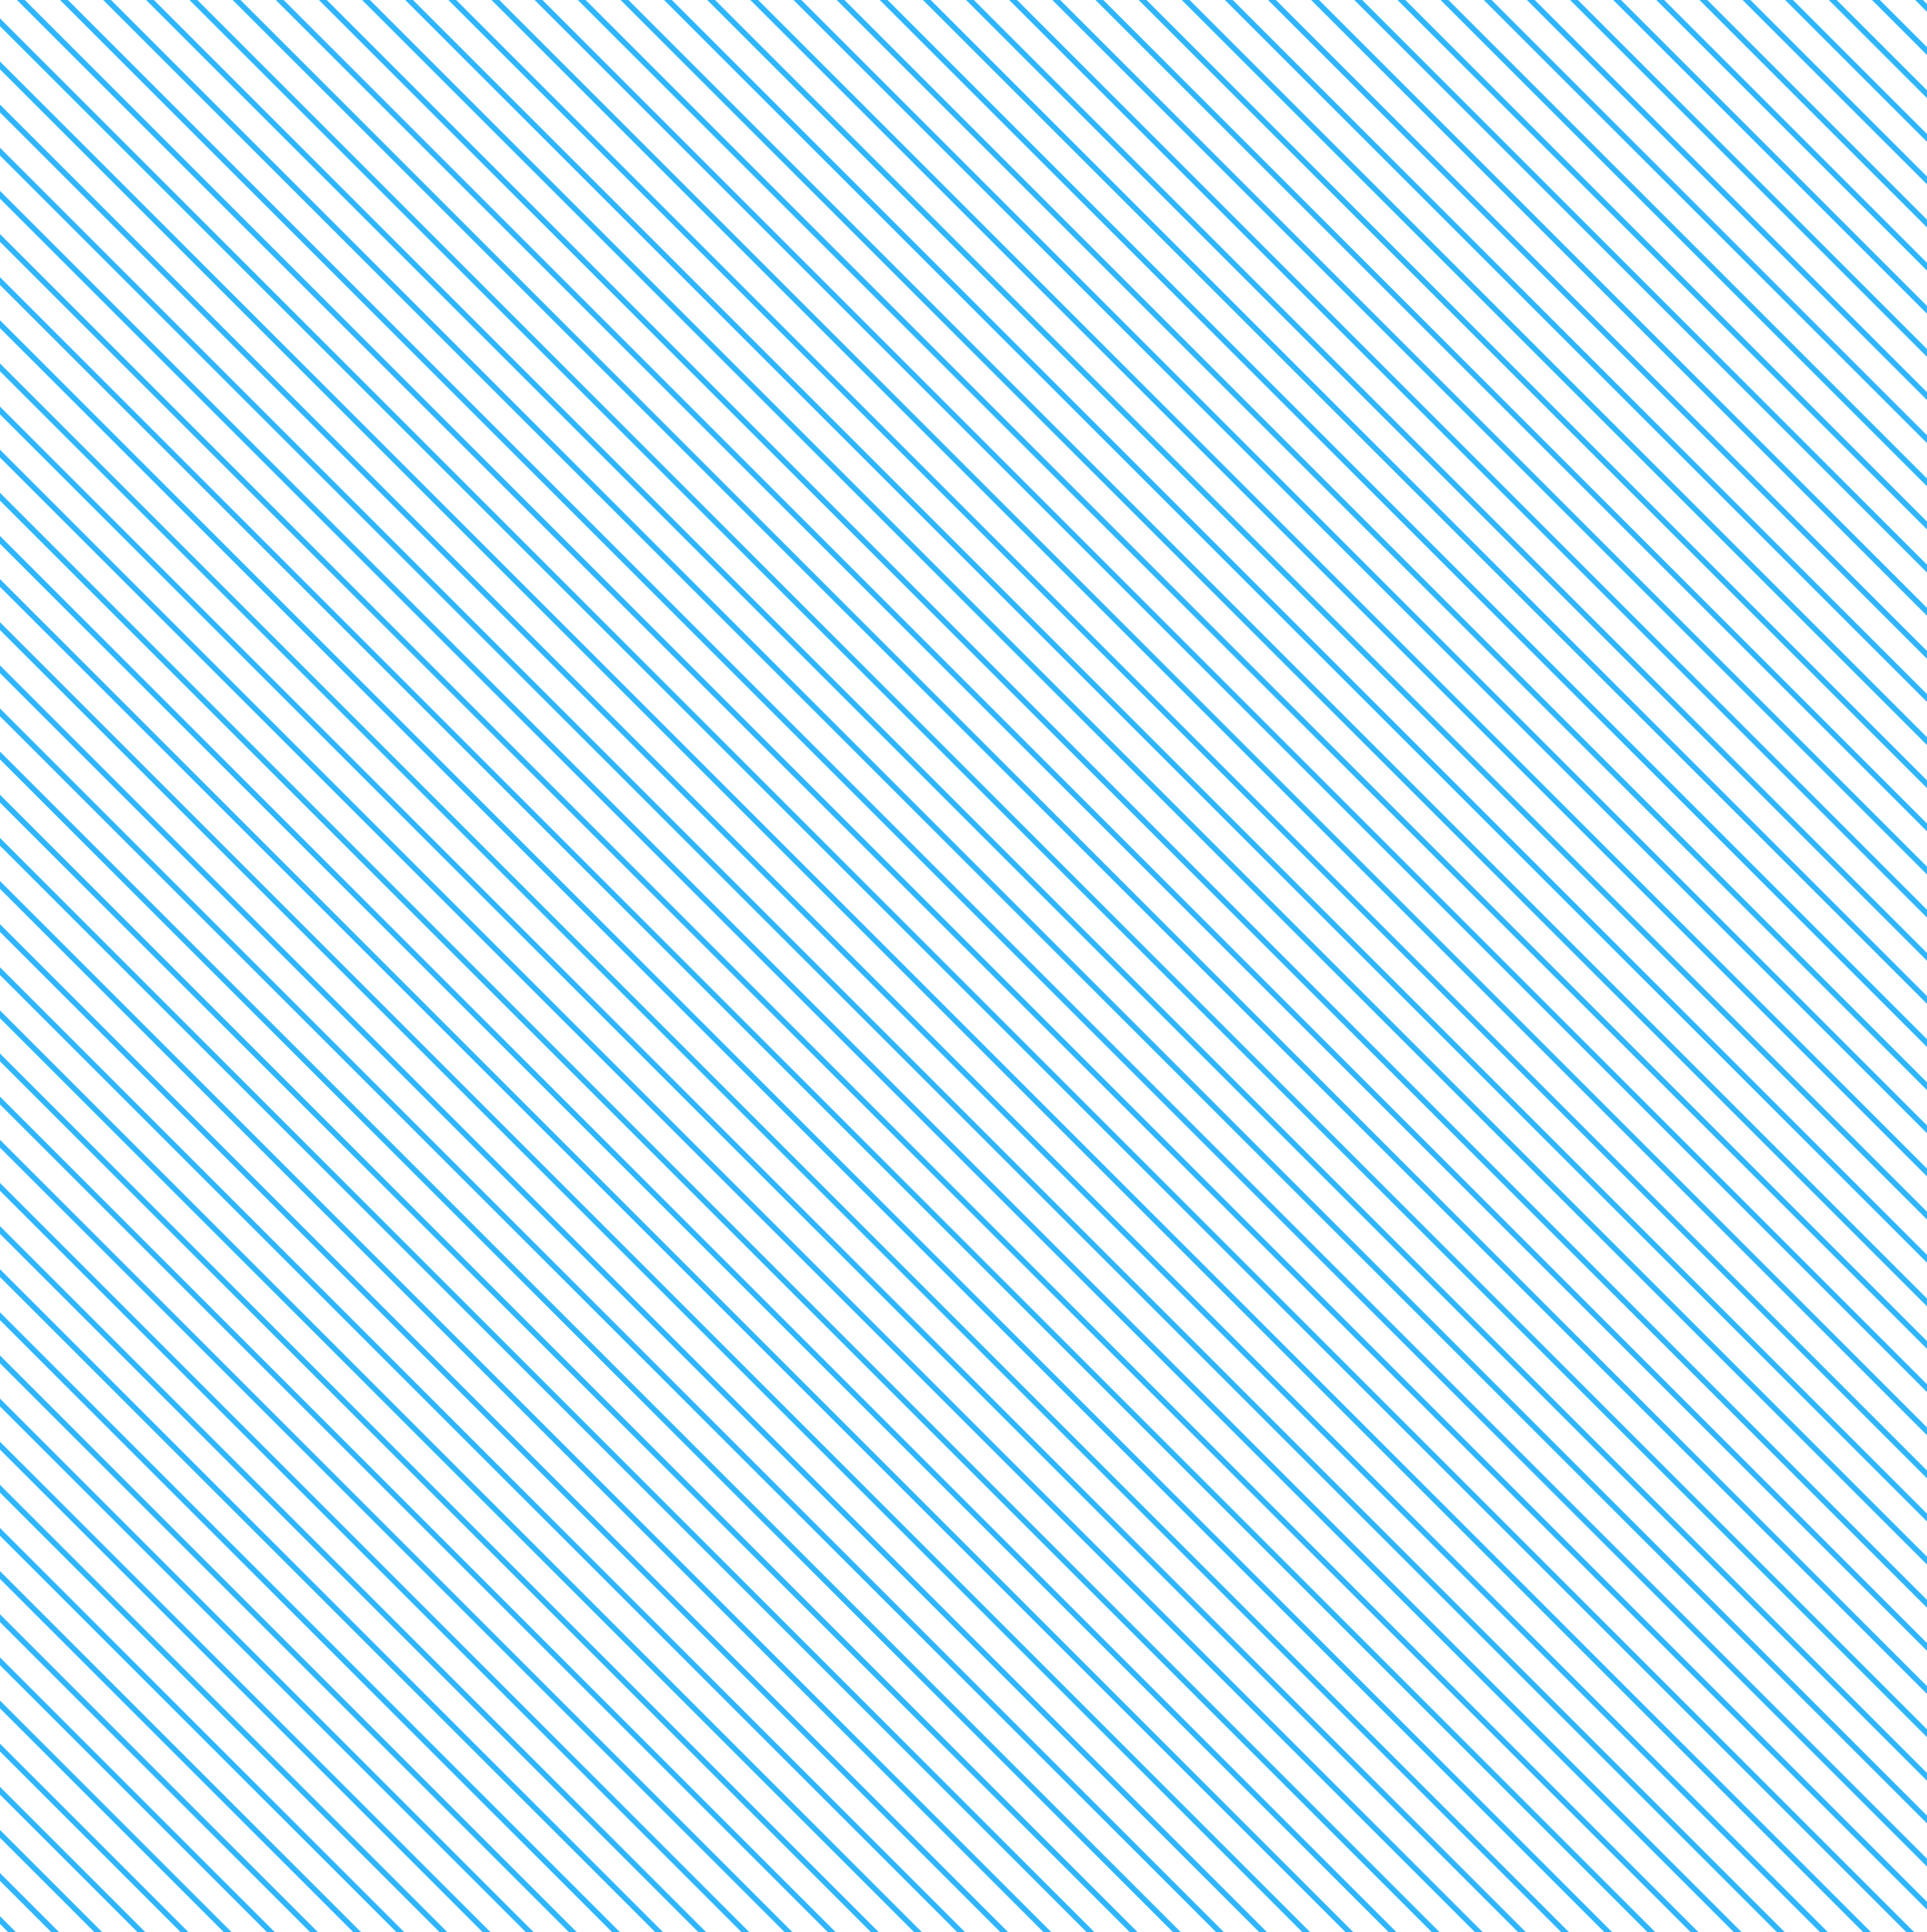 <svg xmlns="http://www.w3.org/2000/svg" xmlns:xlink="http://www.w3.org/1999/xlink" width="348" height="349" viewBox="0 0 348 349">
  <defs>
    <clipPath id="clip-path">
      <rect id="Rectangle_2601" data-name="Rectangle 2601" width="348" height="349" transform="translate(-20176.5 -13080.711)" fill="#b23838"/>
    </clipPath>
  </defs>
  <g id="Mask_Group_4" data-name="Mask Group 4" transform="translate(20176.5 13080.711)" clip-path="url(#clip-path)">
    <path id="Union_2" data-name="Union 2" d="M0,619.232l963.51,963.511Zm3.894-3.894L967.4,1578.85Zm3.894-3.893L971.3,1574.955Zm3.9-3.9,963.51,963.511Zm3.894-3.894,963.51,963.511Zm3.894-3.9,963.51,963.511Zm3.894-3.894,963.51,963.511Zm3.894-3.894,963.51,963.511Zm3.894-3.9,963.51,963.511Zm3.894-3.894,963.51,963.511Zm3.9-3.9,963.51,963.511Zm3.894-3.894L1006.35,1539.9Zm3.894-3.894,963.51,963.511Zm3.9-3.9,963.51,963.511Zm3.894-3.894,963.51,963.511Zm3.894-3.9,963.511,963.511Zm3.894-3.894,963.51,963.511Zm3.894-3.894,963.51,963.511Zm3.894-3.9,963.511,963.511ZM74,545.237l963.51,963.511Zm3.894-3.894,963.51,963.511Zm3.9-3.9,963.51,963.511Zm3.894-3.894,963.51,963.511Zm3.9-3.9,963.51,963.511Zm3.894-3.894,963.51,963.511Zm3.894-3.894,963.511,963.511Zm3.894-3.9,963.51,963.511Zm3.894-3.894,963.511,963.511Zm3.893-3.9,963.51,963.511Zm3.894-3.894L1076.451,1469.8Zm3.894-3.894,963.51,963.511Zm3.9-3.9,963.509,963.511Zm3.893-3.894,963.51,963.511Zm3.894-3.894,963.51,963.511Zm3.9-3.9,963.51,963.511Zm3.893-3.894,963.51,963.511Zm3.894-3.9,963.51,963.511Zm3.894-3.894,963.51,963.511Zm3.894-3.894,963.51,963.511Zm3.894-3.9,963.51,963.511Zm3.894-3.894,963.51,963.511Zm3.9-3.9,963.51,963.511Zm3.894-3.894,963.51,963.511Zm3.894-3.894,963.51,963.511Zm3.9-3.9,963.51,963.511Zm3.894-3.894,963.51,963.511Zm3.894-3.894,963.511,963.511Zm3.894-3.9,963.51,963.511Zm3.894-3.894,963.51,963.511Zm3.894-3.9,963.511,963.511Zm3.894-3.894,963.51,963.511Zm3.894-3.894,963.51,963.511Zm3.9-3.9,963.51,963.511Zm3.894-3.894,963.511,963.511Zm3.9-3.9,963.511,963.511Zm3.894-3.894,963.51,963.511Zm3.894-3.894,963.511,963.511Zm3.894-3.9,963.51,963.511Zm3.894-3.894,963.51,963.511Zm3.894-3.9,963.51,963.511Zm3.894-3.894,963.51,963.511Zm3.894-3.894,963.51,963.512Zm3.9-3.9,963.511,963.511Zm3.894-3.894,963.51,963.512Zm3.894-3.893,963.51,963.511Zm3.9-3.9,963.51,963.512Zm3.894-3.893,963.51,963.511Zm3.894-3.9,963.511,963.512Zm3.894-3.893,963.51,963.511Zm3.894-3.894,963.51,963.511Zm3.894-3.9,963.51,963.511Zm3.894-3.894,963.51,963.511Zm3.9-3.9,963.511,963.511Zm3.894-3.894,963.51,963.511Zm3.894-3.894,963.51,963.511Zm3.9-3.9,963.51,963.511Zm3.894-3.894,963.51,963.511Zm3.894-3.894,963.51,963.511Zm3.894-3.9,963.51,963.511Zm3.894-3.894,963.51,963.511Zm3.894-3.9,963.51,963.511Zm3.894-3.894,963.511,963.511Zm3.894-3.894,963.511,963.511Zm3.9-3.9L1286.758,1259.5Zm3.894-3.894,963.51,963.511Zm3.9-3.9,963.51,963.511Zm3.894-3.894,963.51,963.511Zm3.894-3.894,963.51,963.511Zm3.894-3.9,963.51,963.511Zm3.894-3.894,963.51,963.511Zm3.894-3.9,963.511,963.511Zm3.893-3.894,963.511,963.511Zm3.894-3.894,963.51,963.511Zm3.9-3.9,963.51,963.511Zm3.893-3.894L1329.6,1216.656Zm3.894-3.894,963.51,963.511Zm3.9-3.9,963.51,963.511Zm3.894-3.894,963.51,963.511Zm3.893-3.9,963.512,963.511Zm3.894-3.894,963.51,963.511Zm3.894-3.894,963.51,963.511Zm3.894-3.9,963.51,963.511Zm3.894-3.894,963.51,963.511Zm3.9-3.9,963.51,963.511Zm3.894-3.894,963.51,963.511Zm3.894-3.894,963.511,963.511Zm3.9-3.9,963.51,963.511Zm3.894-3.894,963.51,963.511Zm3.894-3.894,963.51,963.511Zm3.894-3.9,963.51,963.511Zm3.894-3.894,963.51,963.511Zm3.894-3.9,963.51,963.511Zm3.894-3.894,963.51,963.511Zm3.894-3.894,963.51,963.511Zm3.9-3.9,963.51,963.511Zm3.894-3.894,963.51,963.511Zm3.9-3.9,963.51,963.511Zm3.894-3.894,963.51,963.511Zm3.894-3.894,963.511,963.511Zm3.894-3.9,963.51,963.511Zm3.894-3.894,963.51,963.511Zm3.894-3.894L1434.75,1111.5Zm3.894-3.9,963.51,963.511Zm3.894-3.894,963.51,963.511Zm3.9-3.9,963.51,963.511Zm3.894-3.894,963.51,963.511Zm3.894-3.894,963.51,963.511Zm3.9-3.9,963.51,963.511Zm3.894-3.893,963.511,963.51Zm3.894-3.9,963.51,963.511Zm3.894-3.893,963.51,963.511Zm3.894-3.894L1473.7,1072.559Zm3.894-3.9,963.51,963.511Zm3.894-3.894,963.51,963.511Zm3.9-3.9,963.51,963.511Zm3.894-3.894,963.51,963.511Zm3.894-3.894,963.51,963.511Zm3.9-3.9,963.51,963.511Zm3.894-3.894,963.51,963.511Zm3.894-3.894,963.51,963.511Zm3.894-3.9,963.51,963.511ZM549.13,70.1l963.51,963.511Zm3.894-3.9,963.51,963.511Zm3.894-3.894,963.51,963.511Zm3.894-3.894,963.51,963.511Zm3.9-3.9,963.51,963.511Zm3.894-3.894,963.51,963.511Zm3.9-3.9,963.51,963.511Zm3.894-3.894,963.51,963.511Zm3.894-3.894,963.51,963.511Zm3.894-3.9,963.51,963.511Zm3.894-3.894,963.51,963.511Zm3.894-3.894,963.51,963.511Zm3.893-3.9,963.511,963.511Zm3.894-3.894,963.51,963.511Zm3.9-3.9,963.51,963.511Zm3.894-3.894,963.51,963.511Zm3.893-3.894L1574.954,971.3Zm3.9-3.9,963.51,963.511ZM619.234,0l963.51,963.511Z" transform="translate(-20837.061 -13741.021)" fill="none" stroke="#2fb5fc" stroke-width="1"/>
  </g>
</svg>
